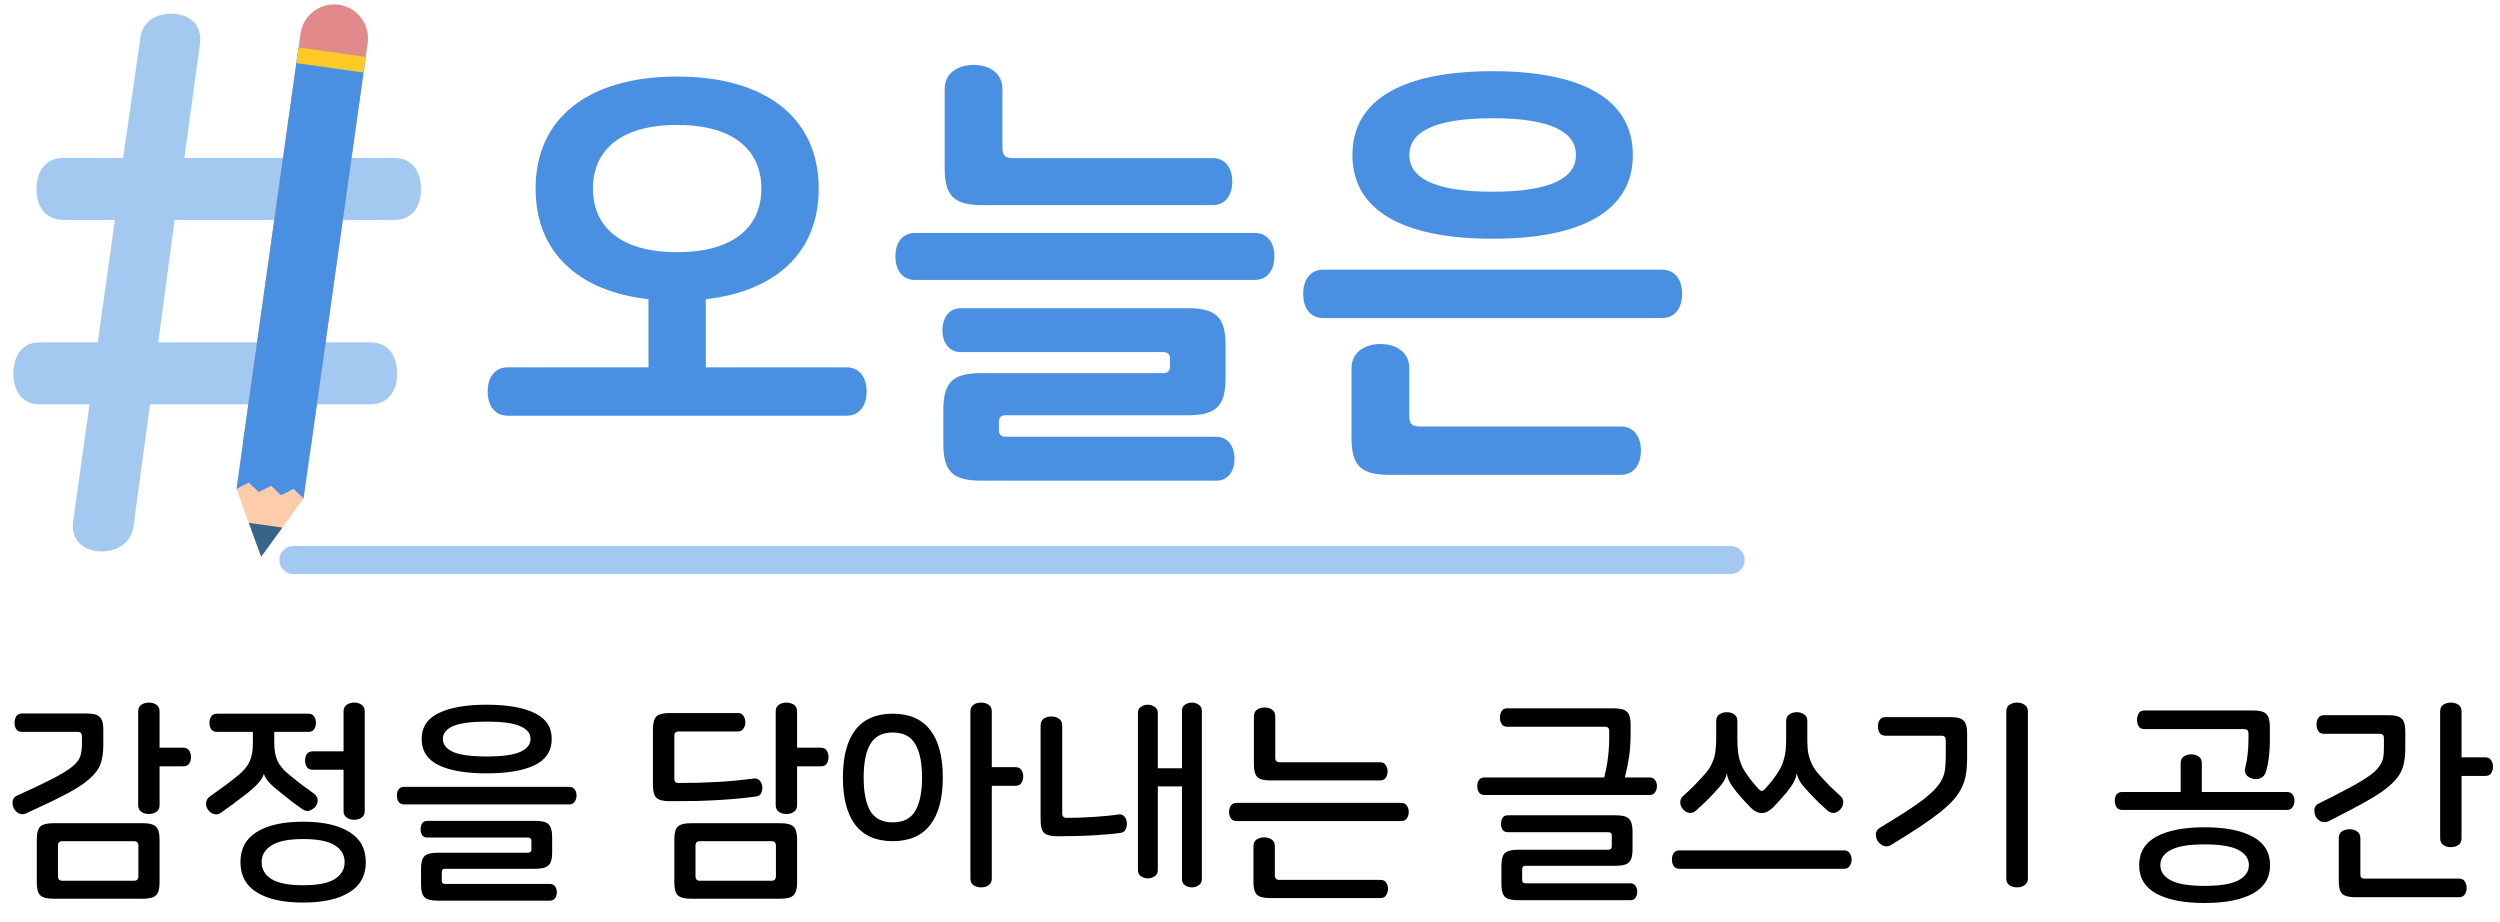 <svg width="187" height="69" viewBox="0 0 187 69" fill="none" xmlns="http://www.w3.org/2000/svg">
<path fill-rule="evenodd" clip-rule="evenodd" d="M14.962 3.268C15.13 1.928 14.292 1.146 13.063 1.034C11.611 0.922 10.606 1.704 10.494 2.877L9.21 11.813H4.742C3.345 11.813 2.731 12.874 2.731 14.159C2.731 15.387 3.345 16.449 4.742 16.449H8.595L7.311 25.608H2.955C1.614 25.608 1 26.669 1 27.954C1 29.183 1.614 30.244 2.955 30.244H6.696L5.468 39.012C5.3 40.353 6.138 41.135 7.423 41.246C8.819 41.302 9.824 40.576 9.992 39.347L11.22 30.244H18.76L18.466 32.341H22.988L23.284 30.244H27.696C29.092 30.244 29.707 29.183 29.707 27.954C29.707 26.669 29.092 25.608 27.696 25.608H23.898L25.127 16.449H29.483C30.88 16.449 31.494 15.387 31.494 14.159C31.494 12.874 30.88 11.813 29.483 11.813H25.797L26.97 3.268C27.194 1.928 26.356 1.146 25.071 1.034C23.675 0.922 22.67 1.704 22.502 2.877L21.273 11.813H13.79L14.962 3.268ZM19.375 25.608H11.835L13.063 16.449H20.659L19.375 25.608Z" fill="url(#paint0_linear_132_647)"/>
<path d="M22.479 2.512C22.674 1.125 23.957 0.158 25.344 0.353V0.353C26.731 0.549 27.698 1.831 27.503 3.219L23.208 33.742L18.184 33.035L22.479 2.512Z" fill="#E28A8B"/>
<path d="M22.335 3.539L27.358 4.246L22.71 37.281L17.686 36.574L22.335 3.539Z" fill="#4A90E2"/>
<rect x="22.335" y="3.539" width="5.073" height="1.193" transform="rotate(8.009 22.335 3.539)" fill="#FFCA28"/>
<path d="M19.533 41.645L17.686 36.572L22.709 37.279L19.533 41.645Z" fill="#FFCCAA"/>
<path fill-rule="evenodd" clip-rule="evenodd" d="M18.61 39.109L19.534 41.646L21.122 39.463L18.61 39.109Z" fill="#36648A"/>
<path d="M17.684 36.571L18.605 36.098L19.359 36.807L20.279 36.334L21.033 37.042L21.954 36.569L22.708 37.278L21.033 37.042L19.359 36.807L17.684 36.571Z" fill="#FFCCAA"/>
<path d="M63.318 31.095H37.984C36.945 31.095 36.476 30.257 36.476 29.285C36.476 28.313 36.945 27.476 37.984 27.476H48.506V22.382C43.211 21.779 40.062 18.83 40.062 14.105C40.062 8.777 44.083 5.727 50.651 5.727C57.219 5.727 61.24 8.777 61.24 14.105C61.24 18.83 58.09 21.779 52.795 22.382V27.476H63.318C64.356 27.476 64.826 28.313 64.826 29.285C64.826 30.257 64.356 31.095 63.318 31.095ZM56.951 14.105C56.951 11.424 55.108 9.346 50.651 9.346C46.194 9.346 44.351 11.424 44.351 14.105C44.351 16.786 46.194 18.863 50.651 18.863C55.108 18.863 56.951 16.786 56.951 14.105ZM74.984 6.666V11.056C74.984 11.625 75.185 11.826 75.755 11.826H90.701C91.706 11.826 92.175 12.63 92.175 13.569C92.175 14.541 91.706 15.345 90.701 15.345H73.51C71.365 15.345 70.661 14.675 70.661 12.563V6.666C70.661 5.426 71.7 4.856 72.84 4.856C73.945 4.856 74.984 5.426 74.984 6.666ZM93.85 20.941H68.45C67.445 20.941 66.975 20.137 66.975 19.165C66.975 18.227 67.445 17.422 68.45 17.422H93.85C94.856 17.422 95.325 18.227 95.325 19.165C95.325 20.137 94.856 20.941 93.85 20.941ZM71.868 23.052H88.824C90.969 23.052 91.672 23.722 91.672 25.834V28.28C91.672 30.391 90.969 31.061 88.824 31.061H75.219C74.884 31.061 74.716 31.229 74.716 31.564V32.167C74.716 32.502 74.884 32.669 75.219 32.669H90.969C91.907 32.669 92.343 33.474 92.343 34.312C92.343 35.183 91.907 35.953 90.969 35.953H73.409C71.265 35.953 70.561 35.283 70.561 33.172V30.692C70.561 28.581 71.265 27.911 73.409 27.911H87.014C87.35 27.911 87.517 27.744 87.517 27.408V26.839C87.517 26.504 87.35 26.336 87.014 26.336H71.868C70.93 26.336 70.494 25.565 70.494 24.694C70.494 23.856 70.93 23.052 71.868 23.052ZM101.161 11.592C101.161 7.336 105.115 5.325 111.65 5.325C118.184 5.325 122.138 7.336 122.138 11.592C122.138 15.848 118.184 17.858 111.65 17.858C105.115 17.858 101.161 15.848 101.161 11.592ZM117.882 11.592C117.882 9.916 116.106 8.844 111.65 8.844C107.193 8.844 105.417 9.916 105.417 11.592C105.417 13.267 107.193 14.339 111.65 14.339C116.106 14.339 117.882 13.267 117.882 11.592ZM124.316 23.789H98.983C97.944 23.789 97.475 22.952 97.475 21.98C97.475 21.008 97.944 20.17 98.983 20.17H124.316C125.355 20.17 125.824 21.008 125.824 21.98C125.824 22.952 125.355 23.789 124.316 23.789ZM106.187 31.899H121.233C122.272 31.899 122.741 32.737 122.741 33.708C122.741 34.68 122.272 35.518 121.233 35.518H103.942C101.798 35.518 101.094 34.848 101.094 32.737V27.543C101.094 26.303 102.133 25.733 103.272 25.733C104.378 25.733 105.417 26.303 105.417 27.543V31.128C105.417 31.698 105.618 31.899 106.187 31.899Z" fill="#4A90E2"/>
<path d="M21.944 41.887H129.455" stroke="#A3C9F1" stroke-width="2.094" stroke-linecap="round"/>
<path d="M6.496 53.368C6.965 53.368 7.285 53.453 7.456 53.624C7.637 53.795 7.728 54.109 7.728 54.568V55.72C7.728 56.275 7.659 56.749 7.52 57.144C7.381 57.528 7.104 57.901 6.688 58.264C6.283 58.627 5.701 59.005 4.944 59.4C4.187 59.795 3.189 60.275 1.952 60.84C1.771 60.925 1.589 60.925 1.408 60.84C1.237 60.755 1.109 60.621 1.024 60.44C0.949 60.291 0.923 60.12 0.944 59.928C0.976 59.725 1.099 59.581 1.312 59.496C2.421 58.995 3.296 58.579 3.936 58.248C4.576 57.917 5.056 57.624 5.376 57.368C5.707 57.101 5.915 56.84 6 56.584C6.085 56.317 6.128 56.008 6.128 55.656V55.08C6.128 54.963 6.101 54.877 6.048 54.824C6.005 54.771 5.92 54.744 5.792 54.744H1.648C1.456 54.744 1.312 54.68 1.216 54.552C1.131 54.413 1.088 54.253 1.088 54.072C1.088 53.88 1.131 53.715 1.216 53.576C1.312 53.437 1.456 53.368 1.648 53.368H6.496ZM11.136 52.552C11.349 52.552 11.536 52.605 11.696 52.712C11.856 52.819 11.936 52.989 11.936 53.224V55.928H13.696C13.909 55.928 14.059 55.997 14.144 56.136C14.24 56.275 14.288 56.435 14.288 56.616C14.288 56.819 14.24 56.989 14.144 57.128C14.059 57.256 13.909 57.32 13.696 57.32H11.936V60.216C11.936 60.451 11.856 60.621 11.696 60.728C11.536 60.835 11.349 60.888 11.136 60.888C10.923 60.888 10.736 60.835 10.576 60.728C10.416 60.621 10.336 60.451 10.336 60.216V53.224C10.336 52.989 10.416 52.819 10.576 52.712C10.736 52.605 10.923 52.552 11.136 52.552ZM10.704 61.576C11.173 61.576 11.493 61.661 11.664 61.832C11.845 62.003 11.936 62.317 11.936 62.776V66.024C11.936 66.483 11.845 66.797 11.664 66.968C11.493 67.139 11.173 67.224 10.704 67.224H3.984C3.515 67.224 3.189 67.139 3.008 66.968C2.837 66.797 2.752 66.483 2.752 66.024V62.776C2.752 62.317 2.837 62.003 3.008 61.832C3.189 61.661 3.515 61.576 3.984 61.576H10.704ZM4.672 62.92C4.448 62.92 4.336 63.032 4.336 63.256V65.544C4.336 65.768 4.448 65.88 4.672 65.88H10.016C10.24 65.88 10.352 65.768 10.352 65.544V63.256C10.352 63.032 10.24 62.92 10.016 62.92H4.672ZM23.075 53.384C23.267 53.384 23.405 53.453 23.491 53.592C23.587 53.731 23.634 53.891 23.634 54.072C23.634 54.253 23.587 54.413 23.491 54.552C23.405 54.68 23.267 54.744 23.075 54.744H20.515V55.608C20.515 56.12 20.595 56.552 20.755 56.904C20.915 57.256 21.186 57.587 21.57 57.896C21.944 58.205 22.291 58.483 22.61 58.728C22.941 58.973 23.229 59.181 23.474 59.352C23.656 59.491 23.752 59.651 23.762 59.832C23.773 60.003 23.72 60.168 23.602 60.328C23.496 60.456 23.352 60.557 23.171 60.632C23 60.696 22.813 60.659 22.61 60.52C22.429 60.392 22.184 60.216 21.875 59.992C21.576 59.757 21.256 59.501 20.915 59.224C20.509 58.904 20.221 58.643 20.05 58.44C19.89 58.237 19.789 58.056 19.747 57.896H19.73C19.688 58.077 19.576 58.275 19.395 58.488C19.224 58.701 18.936 58.973 18.53 59.304C18.178 59.581 17.837 59.843 17.506 60.088C17.176 60.333 16.856 60.563 16.547 60.776C16.365 60.915 16.178 60.952 15.986 60.888C15.805 60.824 15.666 60.723 15.57 60.584C15.453 60.424 15.4 60.253 15.411 60.072C15.421 59.88 15.517 59.715 15.698 59.576C16.072 59.309 16.434 59.048 16.787 58.792C17.139 58.536 17.501 58.253 17.875 57.944C18.248 57.635 18.515 57.304 18.674 56.952C18.834 56.6 18.915 56.163 18.915 55.64V54.744H16.242C16.04 54.744 15.89 54.68 15.794 54.552C15.709 54.413 15.666 54.253 15.666 54.072C15.666 53.891 15.709 53.731 15.794 53.592C15.89 53.453 16.04 53.384 16.242 53.384H23.075ZM26.498 52.552C26.701 52.552 26.883 52.605 27.043 52.712C27.203 52.819 27.282 52.989 27.282 53.224V60.664C27.282 60.888 27.203 61.053 27.043 61.16C26.883 61.267 26.701 61.32 26.498 61.32C26.285 61.32 26.099 61.267 25.939 61.16C25.779 61.053 25.698 60.888 25.698 60.664V57.576H23.395C23.192 57.576 23.043 57.507 22.947 57.368C22.861 57.229 22.819 57.069 22.819 56.888C22.819 56.696 22.861 56.536 22.947 56.408C23.043 56.269 23.192 56.2 23.395 56.2H25.698V53.224C25.698 52.989 25.779 52.819 25.939 52.712C26.099 52.605 26.285 52.552 26.498 52.552ZM22.674 61.464C24.168 61.464 25.32 61.72 26.131 62.232C26.952 62.733 27.363 63.485 27.363 64.488C27.363 65.491 26.952 66.243 26.131 66.744C25.32 67.256 24.168 67.512 22.674 67.512C21.181 67.512 20.024 67.256 19.203 66.744C18.392 66.243 17.986 65.491 17.986 64.488C17.986 63.485 18.392 62.733 19.203 62.232C20.024 61.72 21.181 61.464 22.674 61.464ZM22.674 62.76C21.587 62.76 20.797 62.92 20.306 63.24C19.816 63.549 19.57 63.965 19.57 64.488C19.57 65.021 19.816 65.443 20.306 65.752C20.797 66.061 21.587 66.216 22.674 66.216C23.762 66.216 24.552 66.061 25.043 65.752C25.533 65.443 25.779 65.021 25.779 64.488C25.779 63.955 25.533 63.533 25.043 63.224C24.552 62.915 23.762 62.76 22.674 62.76ZM36.405 52.712C37.941 52.712 39.136 52.92 39.989 53.336C40.842 53.741 41.269 54.387 41.269 55.272C41.269 56.168 40.842 56.824 39.989 57.24C39.136 57.645 37.941 57.848 36.405 57.848C34.869 57.848 33.674 57.645 32.821 57.24C31.968 56.824 31.541 56.168 31.541 55.272C31.541 54.387 31.968 53.741 32.821 53.336C33.674 52.92 34.869 52.712 36.405 52.712ZM36.405 53.976C35.253 53.976 34.416 54.088 33.893 54.312C33.381 54.536 33.125 54.856 33.125 55.272C33.125 55.688 33.381 56.013 33.893 56.248C34.416 56.472 35.253 56.584 36.405 56.584C37.557 56.584 38.389 56.472 38.901 56.248C39.424 56.013 39.685 55.688 39.685 55.272C39.685 54.856 39.424 54.536 38.901 54.312C38.389 54.088 37.557 53.976 36.405 53.976ZM42.581 58.856C42.762 58.856 42.896 58.92 42.981 59.048C43.077 59.165 43.125 59.315 43.125 59.496C43.125 59.688 43.077 59.848 42.981 59.976C42.896 60.104 42.762 60.168 42.581 60.168H30.229C30.048 60.168 29.909 60.104 29.813 59.976C29.728 59.848 29.685 59.688 29.685 59.496C29.685 59.315 29.728 59.165 29.813 59.048C29.909 58.92 30.048 58.856 30.229 58.856H42.581ZM40.069 61.4C40.538 61.4 40.858 61.485 41.029 61.656C41.21 61.827 41.301 62.141 41.301 62.6V63.784C41.301 64.243 41.21 64.557 41.029 64.728C40.858 64.899 40.538 64.984 40.069 64.984H33.301C33.13 64.984 33.045 65.064 33.045 65.224V65.88C33.045 66.04 33.13 66.12 33.301 66.12H41.125C41.306 66.12 41.44 66.184 41.525 66.312C41.61 66.44 41.653 66.584 41.653 66.744C41.653 66.915 41.61 67.059 41.525 67.176C41.44 67.304 41.306 67.368 41.125 67.368H32.725C32.256 67.368 31.93 67.283 31.749 67.112C31.578 66.941 31.493 66.627 31.493 66.168V64.984C31.493 64.525 31.578 64.211 31.749 64.04C31.93 63.869 32.256 63.784 32.725 63.784H39.493C39.664 63.784 39.749 63.704 39.749 63.544V62.904C39.749 62.733 39.664 62.648 39.493 62.648H31.973C31.792 62.648 31.658 62.589 31.573 62.472C31.498 62.344 31.461 62.195 31.461 62.024C31.461 61.864 31.498 61.72 31.573 61.592C31.658 61.464 31.792 61.4 31.973 61.4H40.069ZM55.191 53.336C55.383 53.336 55.522 53.405 55.608 53.544C55.703 53.683 55.752 53.843 55.752 54.024C55.752 54.205 55.703 54.365 55.608 54.504C55.522 54.643 55.383 54.712 55.191 54.712H50.776C50.551 54.712 50.44 54.819 50.44 55.032V58.232C50.44 58.36 50.466 58.451 50.52 58.504C50.573 58.547 50.658 58.568 50.776 58.568C51.831 58.568 52.813 58.541 53.719 58.488C54.626 58.435 55.511 58.349 56.376 58.232C56.557 58.211 56.701 58.259 56.807 58.376C56.925 58.483 56.994 58.627 57.016 58.808C57.037 59 57.01 59.171 56.935 59.32C56.871 59.469 56.749 59.555 56.568 59.576C56.194 59.629 55.789 59.677 55.352 59.72C54.925 59.763 54.45 59.8 53.928 59.832C53.405 59.864 52.824 59.891 52.184 59.912C51.554 59.923 50.85 59.928 50.072 59.928C49.602 59.928 49.277 59.843 49.096 59.672C48.925 59.501 48.84 59.187 48.84 58.728V54.536C48.84 54.077 48.925 53.763 49.096 53.592C49.277 53.421 49.602 53.336 50.072 53.336H55.191ZM58.824 52.552C59.037 52.552 59.224 52.605 59.383 52.712C59.544 52.819 59.623 52.989 59.623 53.224V55.928H61.383C61.597 55.928 61.746 55.997 61.831 56.136C61.928 56.275 61.975 56.435 61.975 56.616C61.975 56.819 61.928 56.989 61.831 57.128C61.746 57.256 61.597 57.32 61.383 57.32H59.623V60.216C59.623 60.451 59.544 60.621 59.383 60.728C59.224 60.835 59.037 60.888 58.824 60.888C58.61 60.888 58.423 60.835 58.264 60.728C58.103 60.621 58.023 60.451 58.023 60.216V53.224C58.023 52.989 58.103 52.819 58.264 52.712C58.423 52.605 58.61 52.552 58.824 52.552ZM58.392 61.576C58.861 61.576 59.181 61.661 59.352 61.832C59.533 62.003 59.623 62.317 59.623 62.776V66.024C59.623 66.483 59.533 66.797 59.352 66.968C59.181 67.139 58.861 67.224 58.392 67.224H51.672C51.202 67.224 50.877 67.139 50.696 66.968C50.525 66.797 50.44 66.483 50.44 66.024V62.776C50.44 62.317 50.525 62.003 50.696 61.832C50.877 61.661 51.202 61.576 51.672 61.576H58.392ZM52.359 62.92C52.136 62.92 52.023 63.032 52.023 63.256V65.544C52.023 65.768 52.136 65.88 52.359 65.88H57.703C57.928 65.88 58.039 65.768 58.039 65.544V63.256C58.039 63.032 57.928 62.92 57.703 62.92H52.359ZM66.778 53.384C68.015 53.384 68.949 53.789 69.578 54.6C70.207 55.411 70.522 56.595 70.522 58.152C70.522 59.709 70.207 60.893 69.578 61.704C68.949 62.515 68.015 62.92 66.778 62.92C65.541 62.92 64.607 62.515 63.978 61.704C63.359 60.893 63.05 59.709 63.05 58.152C63.05 56.595 63.359 55.411 63.978 54.6C64.607 53.789 65.541 53.384 66.778 53.384ZM66.778 54.792C65.999 54.792 65.439 55.08 65.098 55.656C64.767 56.221 64.602 57.053 64.602 58.152C64.602 59.251 64.767 60.088 65.098 60.664C65.439 61.229 65.999 61.512 66.778 61.512C67.567 61.512 68.127 61.229 68.458 60.664C68.799 60.088 68.97 59.251 68.97 58.152C68.97 57.053 68.799 56.221 68.458 55.656C68.127 55.08 67.567 54.792 66.778 54.792ZM73.386 52.552C73.599 52.552 73.786 52.605 73.946 52.712C74.106 52.819 74.186 52.989 74.186 53.224V57.384H75.946C76.159 57.384 76.309 57.453 76.394 57.592C76.49 57.72 76.538 57.88 76.538 58.072C76.538 58.264 76.49 58.429 76.394 58.568C76.309 58.707 76.159 58.776 75.946 58.776H74.186V65.704C74.186 65.939 74.106 66.109 73.946 66.216C73.786 66.323 73.599 66.376 73.386 66.376C73.173 66.376 72.986 66.323 72.826 66.216C72.666 66.109 72.586 65.939 72.586 65.704V53.224C72.586 52.989 72.666 52.819 72.826 52.712C72.986 52.605 73.173 52.552 73.386 52.552ZM78.636 53.592C78.85 53.592 79.037 53.645 79.197 53.752C79.367 53.859 79.453 54.035 79.453 54.28V60.84C79.453 61.064 79.564 61.176 79.788 61.176C80.076 61.176 80.386 61.171 80.716 61.16C81.058 61.149 81.399 61.133 81.74 61.112C82.082 61.091 82.418 61.064 82.749 61.032C83.079 61 83.383 60.963 83.66 60.92C83.842 60.899 83.986 60.947 84.093 61.064C84.199 61.171 84.263 61.32 84.284 61.512C84.306 61.704 84.279 61.875 84.204 62.024C84.141 62.173 84.018 62.264 83.837 62.296C83.431 62.36 82.812 62.419 81.981 62.472C81.148 62.525 80.178 62.552 79.069 62.552C78.599 62.552 78.274 62.467 78.093 62.296C77.922 62.125 77.837 61.811 77.837 61.352V54.28C77.837 54.035 77.916 53.859 78.076 53.752C78.237 53.645 78.423 53.592 78.636 53.592ZM89.148 52.552C89.341 52.552 89.511 52.605 89.66 52.712C89.82 52.808 89.9 52.963 89.9 53.176V65.752C89.9 65.965 89.82 66.12 89.66 66.216C89.511 66.323 89.341 66.376 89.148 66.376C88.967 66.376 88.796 66.323 88.636 66.216C88.487 66.12 88.412 65.965 88.412 65.752V58.824H86.605V65.08C86.605 65.293 86.525 65.448 86.365 65.544C86.215 65.651 86.044 65.704 85.853 65.704C85.671 65.704 85.501 65.651 85.341 65.544C85.191 65.448 85.117 65.293 85.117 65.08V53.336C85.117 53.123 85.191 52.968 85.341 52.872C85.501 52.765 85.671 52.712 85.853 52.712C86.044 52.712 86.215 52.765 86.365 52.872C86.525 52.968 86.605 53.123 86.605 53.336V57.464H88.412V53.176C88.412 52.963 88.487 52.808 88.636 52.712C88.796 52.605 88.967 52.552 89.148 52.552ZM94.591 52.92C94.804 52.92 94.991 52.973 95.151 53.08C95.311 53.187 95.391 53.363 95.391 53.608V56.696C95.391 56.909 95.503 57.016 95.727 57.016H103.231C103.423 57.016 103.562 57.085 103.647 57.224C103.743 57.363 103.791 57.523 103.791 57.704C103.791 57.885 103.743 58.045 103.647 58.184C103.562 58.312 103.423 58.376 103.231 58.376H95.007C94.538 58.376 94.218 58.291 94.047 58.12C93.876 57.949 93.791 57.635 93.791 57.176V53.608C93.791 53.363 93.871 53.187 94.031 53.08C94.191 52.973 94.378 52.92 94.591 52.92ZM104.815 60.056C105.007 60.056 105.146 60.125 105.231 60.264C105.327 60.392 105.375 60.547 105.375 60.728C105.375 60.909 105.327 61.069 105.231 61.208C105.146 61.347 105.007 61.416 104.815 61.416H92.495C92.303 61.416 92.159 61.347 92.063 61.208C91.978 61.069 91.935 60.909 91.935 60.728C91.935 60.547 91.978 60.392 92.063 60.264C92.159 60.125 92.303 60.056 92.495 60.056H104.815ZM94.559 62.632C94.772 62.632 94.959 62.685 95.119 62.792C95.279 62.899 95.359 63.069 95.359 63.304V65.48C95.359 65.704 95.471 65.816 95.695 65.816H103.263C103.455 65.816 103.594 65.88 103.679 66.008C103.775 66.147 103.823 66.307 103.823 66.488C103.823 66.669 103.775 66.829 103.679 66.968C103.594 67.107 103.455 67.176 103.263 67.176H94.975C94.506 67.176 94.186 67.091 94.015 66.92C93.844 66.749 93.759 66.435 93.759 65.976V63.304C93.759 63.069 93.839 62.899 93.999 62.792C94.159 62.685 94.346 62.632 94.559 62.632ZM120.738 52.984C121.207 52.984 121.527 53.069 121.698 53.24C121.879 53.411 121.97 53.725 121.97 54.184V54.968C121.97 55.725 121.9 56.451 121.762 57.144C121.634 57.827 121.484 58.392 121.314 58.84L119.89 58.52C120.21 57.453 120.37 56.328 120.37 55.144V54.696C120.37 54.568 120.343 54.483 120.29 54.44C120.247 54.387 120.162 54.36 120.034 54.36H112.738C112.546 54.36 112.407 54.291 112.322 54.152C112.236 54.013 112.194 53.853 112.194 53.672C112.194 53.491 112.236 53.331 112.322 53.192C112.407 53.053 112.546 52.984 112.738 52.984H120.738ZM123.394 58.152C123.575 58.152 123.708 58.216 123.794 58.344C123.89 58.461 123.938 58.611 123.938 58.792C123.938 58.984 123.89 59.144 123.794 59.272C123.708 59.4 123.575 59.464 123.394 59.464H111.042C110.86 59.464 110.722 59.4 110.626 59.272C110.54 59.144 110.498 58.984 110.498 58.792C110.498 58.611 110.54 58.461 110.626 58.344C110.722 58.216 110.86 58.152 111.042 58.152H123.394ZM120.882 60.984C121.351 60.984 121.671 61.069 121.842 61.24C122.023 61.411 122.114 61.725 122.114 62.184V63.56C122.114 64.019 122.023 64.333 121.842 64.504C121.671 64.675 121.351 64.76 120.882 64.76H114.114C113.943 64.76 113.858 64.84 113.858 65V65.832C113.858 65.992 113.943 66.072 114.114 66.072H121.938C122.119 66.072 122.252 66.136 122.338 66.264C122.423 66.392 122.466 66.536 122.466 66.696C122.466 66.867 122.423 67.016 122.338 67.144C122.252 67.272 122.119 67.336 121.938 67.336H113.538C113.068 67.336 112.743 67.251 112.562 67.08C112.391 66.909 112.306 66.595 112.306 66.136V64.744C112.306 64.285 112.391 63.976 112.562 63.816C112.743 63.645 113.068 63.56 113.538 63.56H120.306C120.476 63.56 120.562 63.475 120.562 63.304V62.504C120.562 62.333 120.476 62.248 120.306 62.248H112.786C112.604 62.248 112.471 62.184 112.386 62.056C112.311 61.928 112.274 61.784 112.274 61.624C112.274 61.453 112.311 61.304 112.386 61.176C112.471 61.048 112.604 60.984 112.786 60.984H120.882ZM129.156 53.272C129.369 53.272 129.556 53.325 129.716 53.432C129.876 53.539 129.956 53.704 129.956 53.928V55.224C129.956 55.533 129.967 55.816 129.988 56.072C130.009 56.317 130.047 56.547 130.1 56.76C130.164 56.973 130.239 57.176 130.324 57.368C130.42 57.56 130.543 57.757 130.692 57.96C130.841 58.173 130.985 58.365 131.124 58.536C131.263 58.707 131.391 58.856 131.508 58.984C131.615 59.101 131.705 59.16 131.78 59.16C131.855 59.16 131.945 59.101 132.052 58.984C132.169 58.856 132.297 58.707 132.436 58.536C132.575 58.365 132.719 58.173 132.868 57.96C133.007 57.757 133.124 57.56 133.22 57.368C133.316 57.176 133.391 56.973 133.444 56.76C133.508 56.547 133.551 56.317 133.572 56.072C133.593 55.816 133.604 55.533 133.604 55.224V53.928C133.604 53.704 133.684 53.539 133.844 53.432C134.004 53.325 134.191 53.272 134.404 53.272C134.607 53.272 134.788 53.325 134.948 53.432C135.108 53.539 135.188 53.704 135.188 53.928V55.224C135.188 55.555 135.199 55.848 135.22 56.104C135.252 56.349 135.305 56.579 135.38 56.792C135.455 57.005 135.551 57.213 135.668 57.416C135.785 57.608 135.94 57.805 136.132 58.008C136.409 58.317 136.671 58.595 136.916 58.84C137.161 59.075 137.412 59.309 137.668 59.544C137.817 59.672 137.887 59.837 137.876 60.04C137.865 60.232 137.791 60.403 137.652 60.552C137.513 60.701 137.353 60.787 137.172 60.808C137.001 60.819 136.831 60.749 136.66 60.6C136.447 60.408 136.228 60.205 136.004 59.992C135.78 59.768 135.567 59.549 135.364 59.336C135.023 58.973 134.783 58.685 134.644 58.472C134.516 58.248 134.436 58.045 134.404 57.864H134.388C134.367 58.045 134.303 58.243 134.196 58.456C134.089 58.669 133.908 58.936 133.652 59.256C133.471 59.469 133.295 59.672 133.124 59.864C132.953 60.056 132.777 60.243 132.596 60.424C132.052 60.947 131.508 60.947 130.964 60.424C130.783 60.243 130.607 60.056 130.436 59.864C130.265 59.672 130.089 59.469 129.908 59.256C129.652 58.936 129.471 58.669 129.364 58.456C129.257 58.243 129.193 58.045 129.172 57.864H129.156C129.135 58.045 129.055 58.248 128.916 58.472C128.777 58.685 128.537 58.973 128.196 59.336C127.993 59.549 127.78 59.768 127.556 59.992C127.332 60.205 127.113 60.408 126.9 60.6C126.74 60.749 126.569 60.819 126.388 60.808C126.207 60.787 126.047 60.701 125.908 60.552C125.769 60.403 125.695 60.232 125.684 60.04C125.673 59.837 125.743 59.672 125.892 59.544C126.159 59.309 126.409 59.075 126.644 58.84C126.889 58.595 127.151 58.317 127.428 58.008C127.62 57.805 127.775 57.608 127.892 57.416C128.009 57.213 128.105 57.005 128.18 56.792C128.255 56.579 128.303 56.349 128.324 56.104C128.356 55.848 128.372 55.555 128.372 55.224V53.928C128.372 53.704 128.452 53.539 128.612 53.432C128.772 53.325 128.953 53.272 129.156 53.272ZM137.94 63.608C138.132 63.608 138.271 63.677 138.356 63.816C138.452 63.944 138.5 64.104 138.5 64.296C138.5 64.477 138.452 64.637 138.356 64.776C138.271 64.915 138.132 64.984 137.94 64.984H125.62C125.428 64.984 125.284 64.915 125.188 64.776C125.103 64.637 125.06 64.477 125.06 64.296C125.06 64.104 125.103 63.944 125.188 63.816C125.284 63.677 125.428 63.608 125.62 63.608H137.94ZM145.911 53.64C146.38 53.64 146.7 53.725 146.871 53.896C147.052 54.067 147.142 54.381 147.142 54.84V56.648C147.142 57.096 147.116 57.501 147.062 57.864C147.009 58.216 146.908 58.552 146.759 58.872C146.609 59.192 146.401 59.507 146.135 59.816C145.868 60.115 145.521 60.435 145.095 60.776C144.679 61.107 144.172 61.469 143.575 61.864C142.977 62.259 142.268 62.707 141.447 63.208C141.265 63.315 141.084 63.336 140.903 63.272C140.721 63.197 140.577 63.085 140.471 62.936C140.364 62.787 140.311 62.611 140.311 62.408C140.321 62.205 140.417 62.045 140.599 61.928C141.356 61.469 142.001 61.069 142.535 60.728C143.079 60.376 143.532 60.061 143.895 59.784C144.257 59.496 144.545 59.235 144.759 59C144.983 58.755 145.153 58.515 145.271 58.28C145.388 58.035 145.463 57.779 145.495 57.512C145.527 57.235 145.543 56.925 145.543 56.584V55.352C145.543 55.235 145.516 55.155 145.463 55.112C145.42 55.059 145.335 55.032 145.207 55.032H141.047C140.844 55.032 140.695 54.963 140.599 54.824C140.513 54.685 140.471 54.525 140.471 54.344C140.471 54.152 140.513 53.987 140.599 53.848C140.695 53.709 140.844 53.64 141.047 53.64H145.911ZM150.871 52.552C151.084 52.552 151.271 52.605 151.431 52.712C151.601 52.819 151.687 52.989 151.687 53.224V65.704C151.687 65.939 151.601 66.109 151.431 66.216C151.271 66.323 151.084 66.376 150.871 66.376C150.668 66.376 150.481 66.323 150.311 66.216C150.151 66.109 150.071 65.939 150.071 65.704V53.224C150.071 52.989 150.151 52.819 150.311 52.712C150.481 52.605 150.668 52.552 150.871 52.552ZM168.553 53.144C169.022 53.144 169.342 53.229 169.513 53.4C169.694 53.571 169.785 53.885 169.785 54.344V55.416C169.785 55.864 169.758 56.285 169.705 56.68C169.662 57.064 169.588 57.421 169.481 57.752C169.417 57.965 169.289 58.115 169.097 58.2C168.916 58.285 168.718 58.301 168.505 58.248C168.292 58.195 168.132 58.099 168.025 57.96C167.918 57.821 167.892 57.645 167.945 57.432C168.03 57.091 168.089 56.755 168.121 56.424C168.164 56.093 168.185 55.741 168.185 55.368V54.856C168.185 54.643 168.073 54.536 167.849 54.536H160.393C160.201 54.536 160.062 54.467 159.977 54.328C159.892 54.189 159.849 54.029 159.849 53.848C159.849 53.656 159.892 53.491 159.977 53.352C160.062 53.213 160.201 53.144 160.393 53.144H168.553ZM163.897 56.424C164.11 56.424 164.297 56.477 164.457 56.584C164.617 56.691 164.697 56.856 164.697 57.08V59.24H171.065C171.257 59.24 171.396 59.304 171.481 59.432C171.577 59.56 171.625 59.715 171.625 59.896C171.625 60.077 171.577 60.237 171.481 60.376C171.396 60.515 171.257 60.584 171.065 60.584H158.745C158.553 60.584 158.409 60.515 158.313 60.376C158.228 60.237 158.185 60.077 158.185 59.896C158.185 59.715 158.228 59.56 158.313 59.432C158.409 59.304 158.553 59.24 158.745 59.24H163.113V57.08C163.113 56.856 163.193 56.691 163.353 56.584C163.513 56.477 163.694 56.424 163.897 56.424ZM164.905 61.88C166.452 61.88 167.652 62.115 168.505 62.584C169.369 63.053 169.801 63.763 169.801 64.712C169.801 65.661 169.369 66.371 168.505 66.84C167.652 67.309 166.452 67.544 164.905 67.544C163.358 67.544 162.153 67.309 161.289 66.84C160.436 66.371 160.009 65.661 160.009 64.712C160.009 63.763 160.436 63.053 161.289 62.584C162.153 62.115 163.358 61.88 164.905 61.88ZM164.905 63.16C163.742 63.16 162.9 63.299 162.377 63.576C161.854 63.853 161.593 64.232 161.593 64.712C161.593 65.192 161.854 65.571 162.377 65.848C162.9 66.125 163.742 66.264 164.905 66.264C166.068 66.264 166.91 66.125 167.433 65.848C167.956 65.571 168.217 65.192 168.217 64.712C168.217 64.232 167.956 63.853 167.433 63.576C166.91 63.299 166.068 63.16 164.905 63.16ZM178.684 53.496C179.153 53.496 179.473 53.581 179.644 53.752C179.825 53.923 179.916 54.237 179.916 54.696V56.008C179.916 56.573 179.846 57.059 179.708 57.464C179.569 57.869 179.292 58.264 178.876 58.648C178.47 59.032 177.889 59.437 177.132 59.864C176.385 60.291 175.398 60.813 174.172 61.432C173.99 61.517 173.804 61.523 173.612 61.448C173.43 61.363 173.297 61.235 173.212 61.064C173.137 60.904 173.105 60.728 173.116 60.536C173.137 60.333 173.254 60.184 173.468 60.088C174.204 59.725 174.833 59.405 175.356 59.128C175.889 58.851 176.337 58.6 176.7 58.376C177.062 58.152 177.35 57.949 177.564 57.768C177.777 57.576 177.937 57.389 178.044 57.208C178.161 57.027 178.236 56.84 178.268 56.648C178.3 56.445 178.316 56.216 178.316 55.96V55.208C178.316 55.091 178.289 55.011 178.236 54.968C178.193 54.915 178.108 54.888 177.98 54.888H173.852C173.649 54.888 173.5 54.819 173.404 54.68C173.318 54.541 173.276 54.381 173.276 54.2C173.276 54.008 173.318 53.843 173.404 53.704C173.5 53.565 173.649 53.496 173.852 53.496H178.684ZM183.324 52.552C183.537 52.552 183.724 52.605 183.884 52.712C184.044 52.819 184.124 52.989 184.124 53.224V56.648H185.884C186.097 56.648 186.246 56.717 186.332 56.856C186.428 56.995 186.476 57.155 186.476 57.336C186.476 57.539 186.428 57.709 186.332 57.848C186.246 57.976 186.097 58.04 185.884 58.04H184.124V62.696C184.124 62.931 184.044 63.101 183.884 63.208C183.724 63.315 183.537 63.368 183.324 63.368C183.11 63.368 182.924 63.315 182.764 63.208C182.604 63.101 182.524 62.931 182.524 62.696V53.224C182.524 52.989 182.604 52.819 182.764 52.712C182.924 52.605 183.11 52.552 183.324 52.552ZM175.756 62.024C175.958 62.024 176.14 62.077 176.299 62.184C176.47 62.291 176.556 62.461 176.556 62.696V65.4C176.556 65.517 176.577 65.597 176.62 65.64C176.673 65.693 176.764 65.72 176.891 65.72H183.932C184.134 65.72 184.278 65.789 184.364 65.928C184.46 66.067 184.508 66.232 184.508 66.424C184.508 66.605 184.46 66.765 184.364 66.904C184.278 67.043 184.134 67.112 183.932 67.112H176.172C175.702 67.112 175.377 67.027 175.196 66.856C175.025 66.685 174.94 66.371 174.94 65.912V62.696C174.94 62.461 175.02 62.291 175.18 62.184C175.35 62.077 175.542 62.024 175.756 62.024Z" fill="black"/>
<defs>
<linearGradient id="paint0_linear_132_647" x1="-22.833" y1="14.73" x2="17.206" y2="56.11" gradientUnits="userSpaceOnUse">
<stop offset="0.44" stop-color="#A3C9F1"/>
</linearGradient>
</defs>
</svg>
